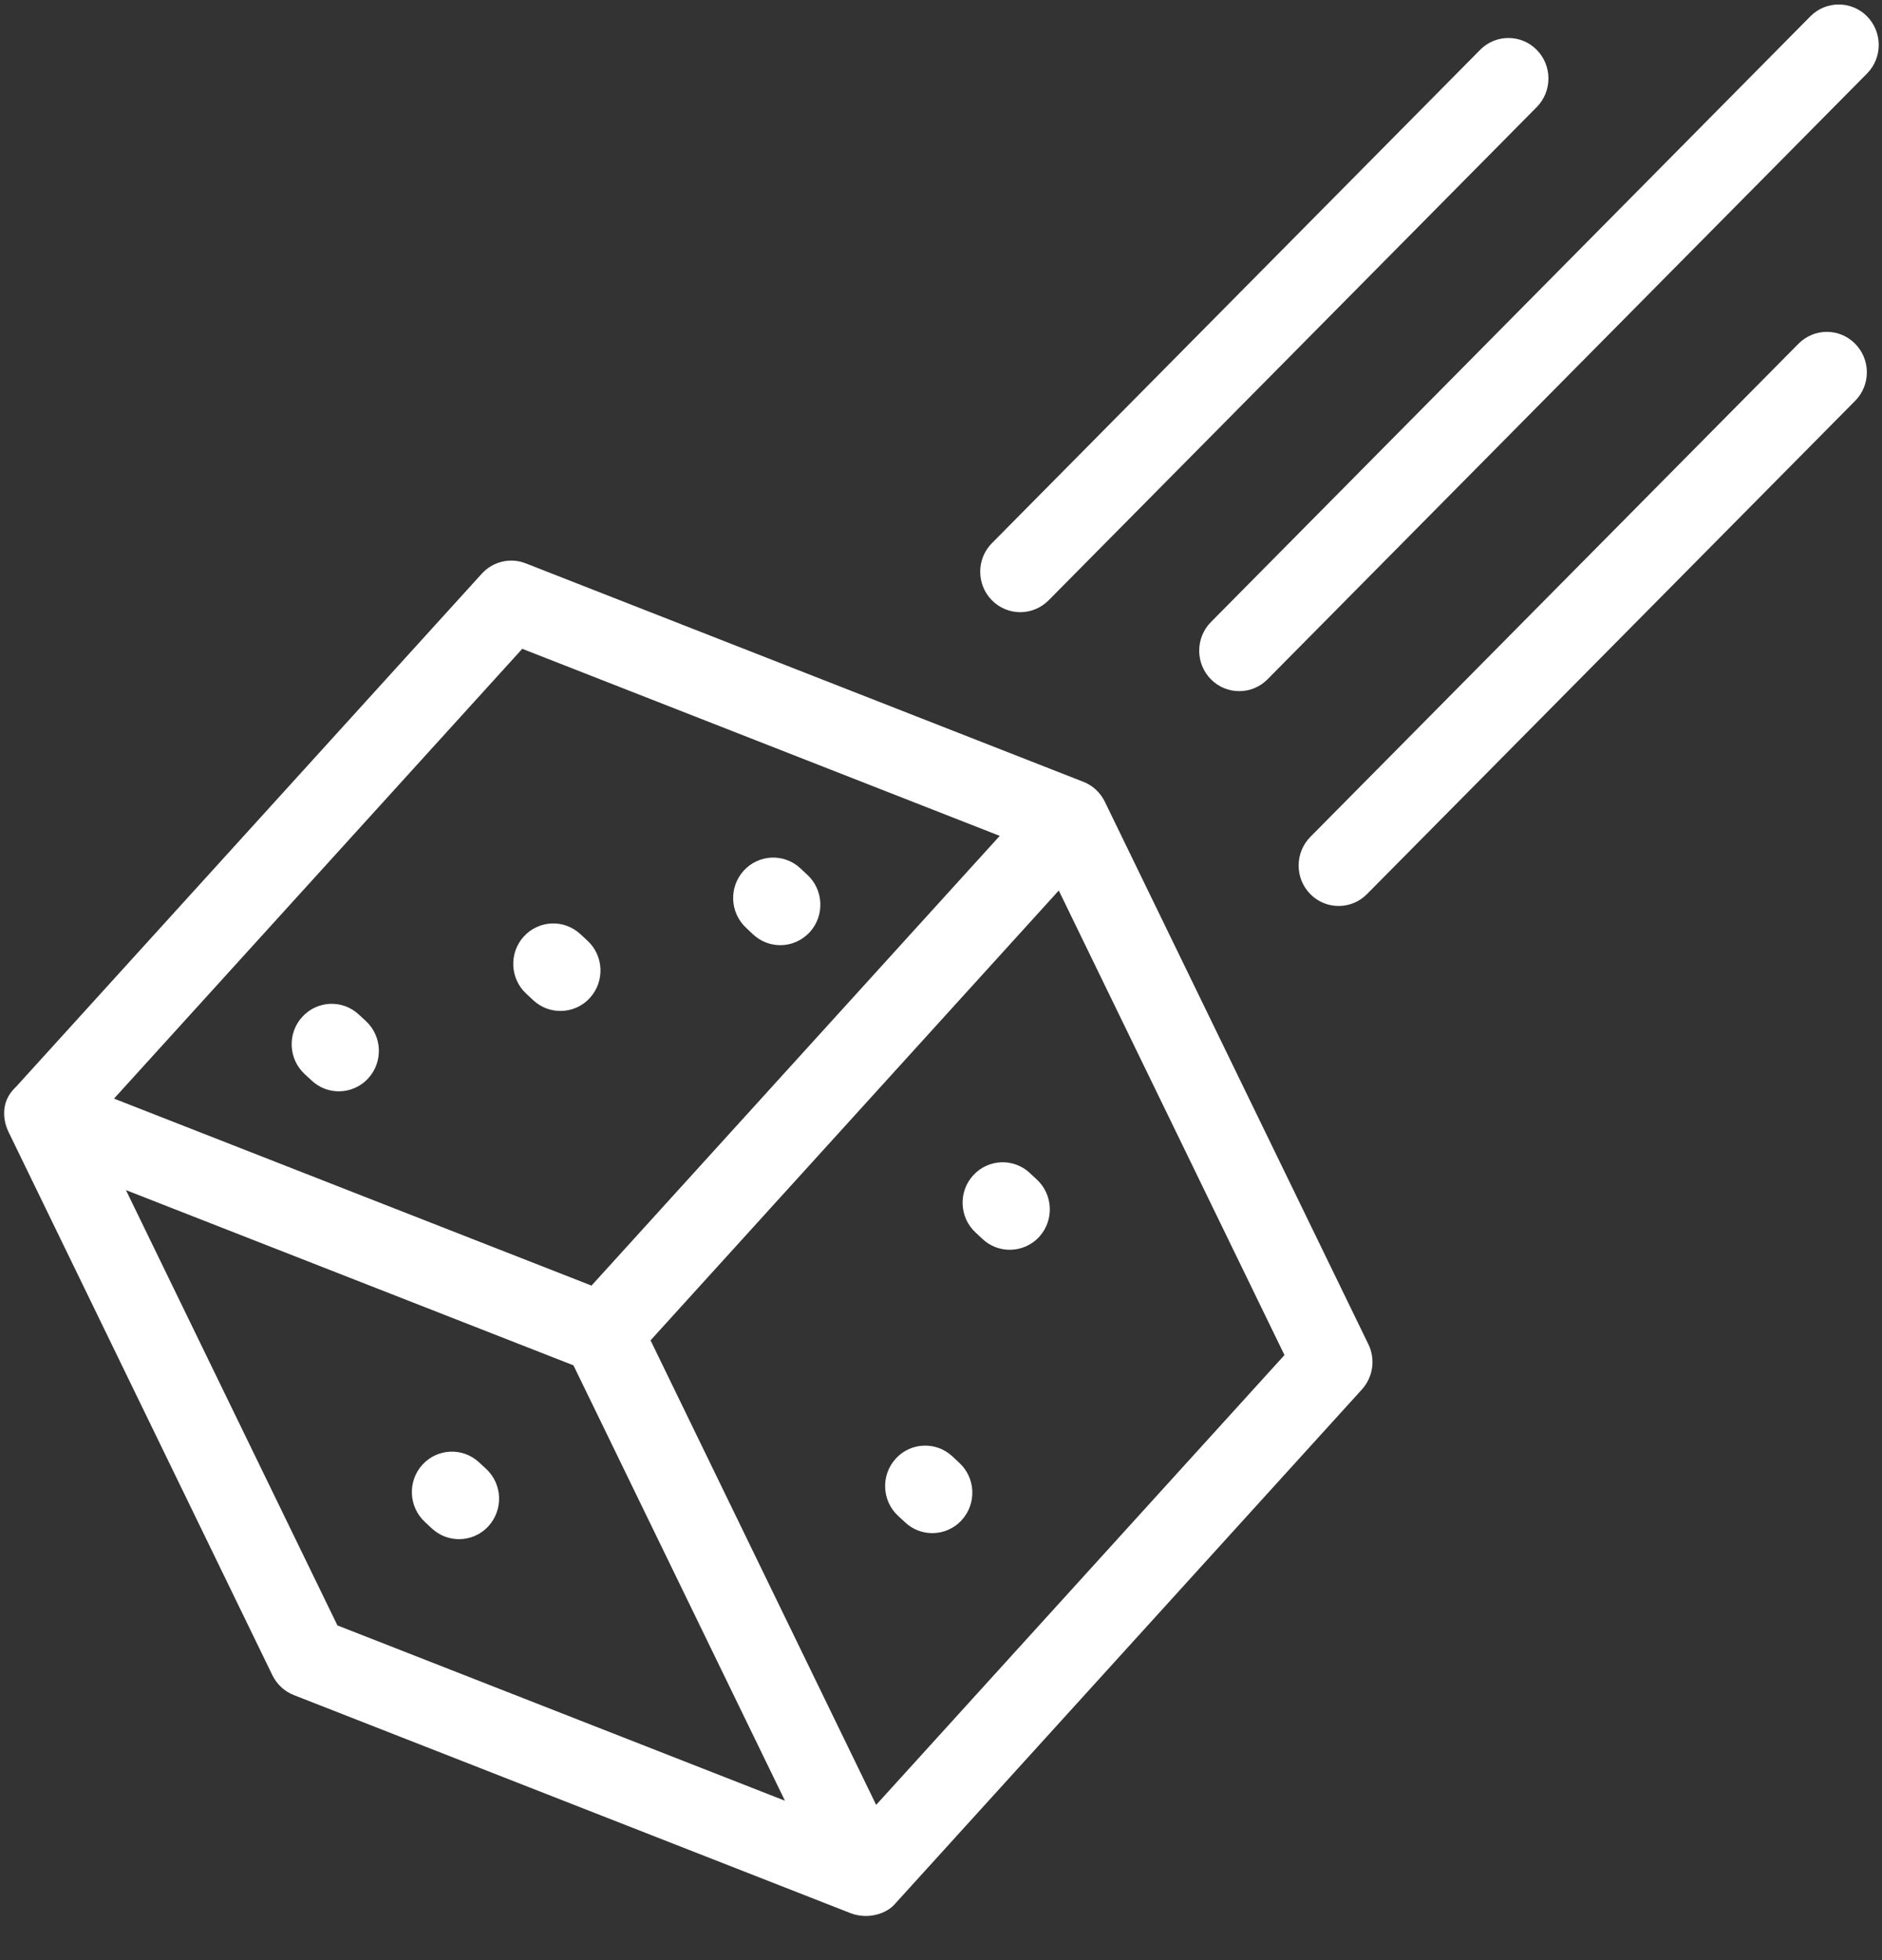 <?xml version="1.0" encoding="UTF-8" standalone="no"?>
<svg width="24px" height="25px" viewBox="0 0 24 25" version="1.1" xmlns="http://www.w3.org/2000/svg" xmlns:xlink="http://www.w3.org/1999/xlink" xmlns:sketch="http://www.bohemiancoding.com/sketch/ns">
    <rect x="0" y="0" width="24" height="25" fill="#333333" stroke="none"/>
    <!-- Generator: Sketch 3.4.3 (16044) - http://www.bohemiancoding.com/sketch -->
    <title>Slice 1</title>
    <desc>Created with Sketch.</desc>
    <defs></defs>
    <g id="Page-1" stroke="none" stroke-width="1" fill="none" fill-rule="evenodd" sketch:type="MSPage">
        <g id="XMLID_654_" sketch:type="MSLayerGroup" fill="#1B1B1B">
            <path fill="#fff" d="M7.523,12.727 C7.423,12.838 7.285,12.894 7.147,12.894 C7.023,12.894 6.9,12.849 6.802,12.759 L6.711,12.674 C6.503,12.482 6.489,12.155 6.679,11.945 C6.87,11.735 7.193,11.721 7.401,11.914 L7.492,11.998 C7.7,12.19 7.714,12.517 7.523,12.727 L7.523,12.727 Z M13.011,7.808 C13.141,7.808 13.272,7.757 13.372,7.657 L19.597,1.366 C19.796,1.164 19.796,0.837 19.597,0.636 C19.398,0.434 19.074,0.434 18.875,0.636 L12.65,6.927 C12.45,7.128 12.45,7.455 12.65,7.657 C12.749,7.757 12.88,7.808 13.011,7.808 L13.011,7.808 Z M4.575,12.939 C4.368,12.746 4.045,12.76 3.854,12.97 C3.663,13.18 3.677,13.506 3.885,13.699 L3.976,13.783 C4.074,13.874 4.197,13.919 4.321,13.919 C4.459,13.919 4.596,13.863 4.697,13.752 C4.888,13.542 4.874,13.216 4.666,13.023 L4.575,12.939 L4.575,12.939 Z M9.605,11.919 C9.704,12.01 9.827,12.055 9.951,12.055 C10.089,12.055 10.226,11.998 10.327,11.888 C10.518,11.678 10.504,11.351 10.296,11.158 L10.206,11.074 C9.998,10.881 9.675,10.895 9.484,11.105 C9.293,11.315 9.307,11.641 9.515,11.834 L9.605,11.919 L9.605,11.919 Z M23.809,0.208 C23.61,0.007 23.286,0.007 23.087,0.208 L15.442,7.934 C15.243,8.136 15.243,8.462 15.442,8.664 C15.542,8.765 15.672,8.815 15.803,8.815 C15.934,8.815 16.064,8.765 16.164,8.664 L23.809,0.938 C24.008,0.737 24.008,0.41 23.809,0.208 L23.809,0.208 Z M22.935,4.384 L16.71,10.674 C16.511,10.876 16.511,11.203 16.71,11.404 C16.81,11.505 16.94,11.555 17.071,11.555 C17.202,11.555 17.332,11.505 17.432,11.404 L23.657,5.113 C23.857,4.912 23.857,4.585 23.657,4.384 C23.458,4.182 23.135,4.182 22.935,4.384 L22.935,4.384 Z M17.45,17.145 C17.543,17.336 17.51,17.564 17.368,17.721 L11.421,24.274 C11.42,24.275 11.42,24.275 11.42,24.276 C11.419,24.276 11.419,24.276 11.419,24.276 C11.419,24.276 11.419,24.277 11.418,24.277 C11.315,24.405 11.075,24.487 10.849,24.402 L3.748,21.62 C3.629,21.574 3.531,21.483 3.474,21.367 L0.115,14.45 C0.111,14.442 -0.07,14.117 0.204,13.862 L6.143,7.318 C6.285,7.161 6.508,7.108 6.704,7.185 L13.809,9.969 C13.927,10.013 14.029,10.102 14.089,10.225 L17.45,17.145 L17.45,17.145 Z M1.454,14.012 L7.543,16.397 L12.749,10.661 L6.66,8.275 L1.454,14.012 L1.454,14.012 Z M10.01,22.967 L7.313,17.414 L1.606,15.179 L4.303,20.731 L10.01,22.967 L10.01,22.967 Z M16.38,17.283 L13.502,11.358 L8.296,17.095 L11.173,23.02 L16.38,17.283 L16.38,17.283 Z M13.132,14.96 C12.924,14.767 12.601,14.781 12.41,14.991 C12.219,15.201 12.233,15.528 12.441,15.72 L12.532,15.805 C12.63,15.896 12.754,15.94 12.877,15.94 C13.015,15.94 13.153,15.884 13.254,15.773 C13.444,15.563 13.43,15.237 13.222,15.044 L13.132,14.96 L13.132,14.96 Z M6.108,18.65 C5.9,18.458 5.577,18.472 5.386,18.682 C5.196,18.892 5.21,19.218 5.418,19.411 L5.508,19.495 C5.607,19.586 5.73,19.631 5.854,19.631 C5.992,19.631 6.129,19.575 6.23,19.464 C6.421,19.253 6.407,18.927 6.199,18.734 L6.108,18.65 L6.108,18.65 Z M12.143,18.573 C11.935,18.381 11.612,18.395 11.422,18.605 C11.231,18.815 11.245,19.141 11.453,19.334 L11.544,19.418 C11.642,19.509 11.765,19.554 11.889,19.554 C12.027,19.554 12.165,19.498 12.265,19.387 C12.456,19.177 12.442,18.85 12.234,18.658 L12.143,18.573 L12.143,18.573 Z" sketch:type="MSShapeGroup"></path>
        </g>
    </g>
</svg>